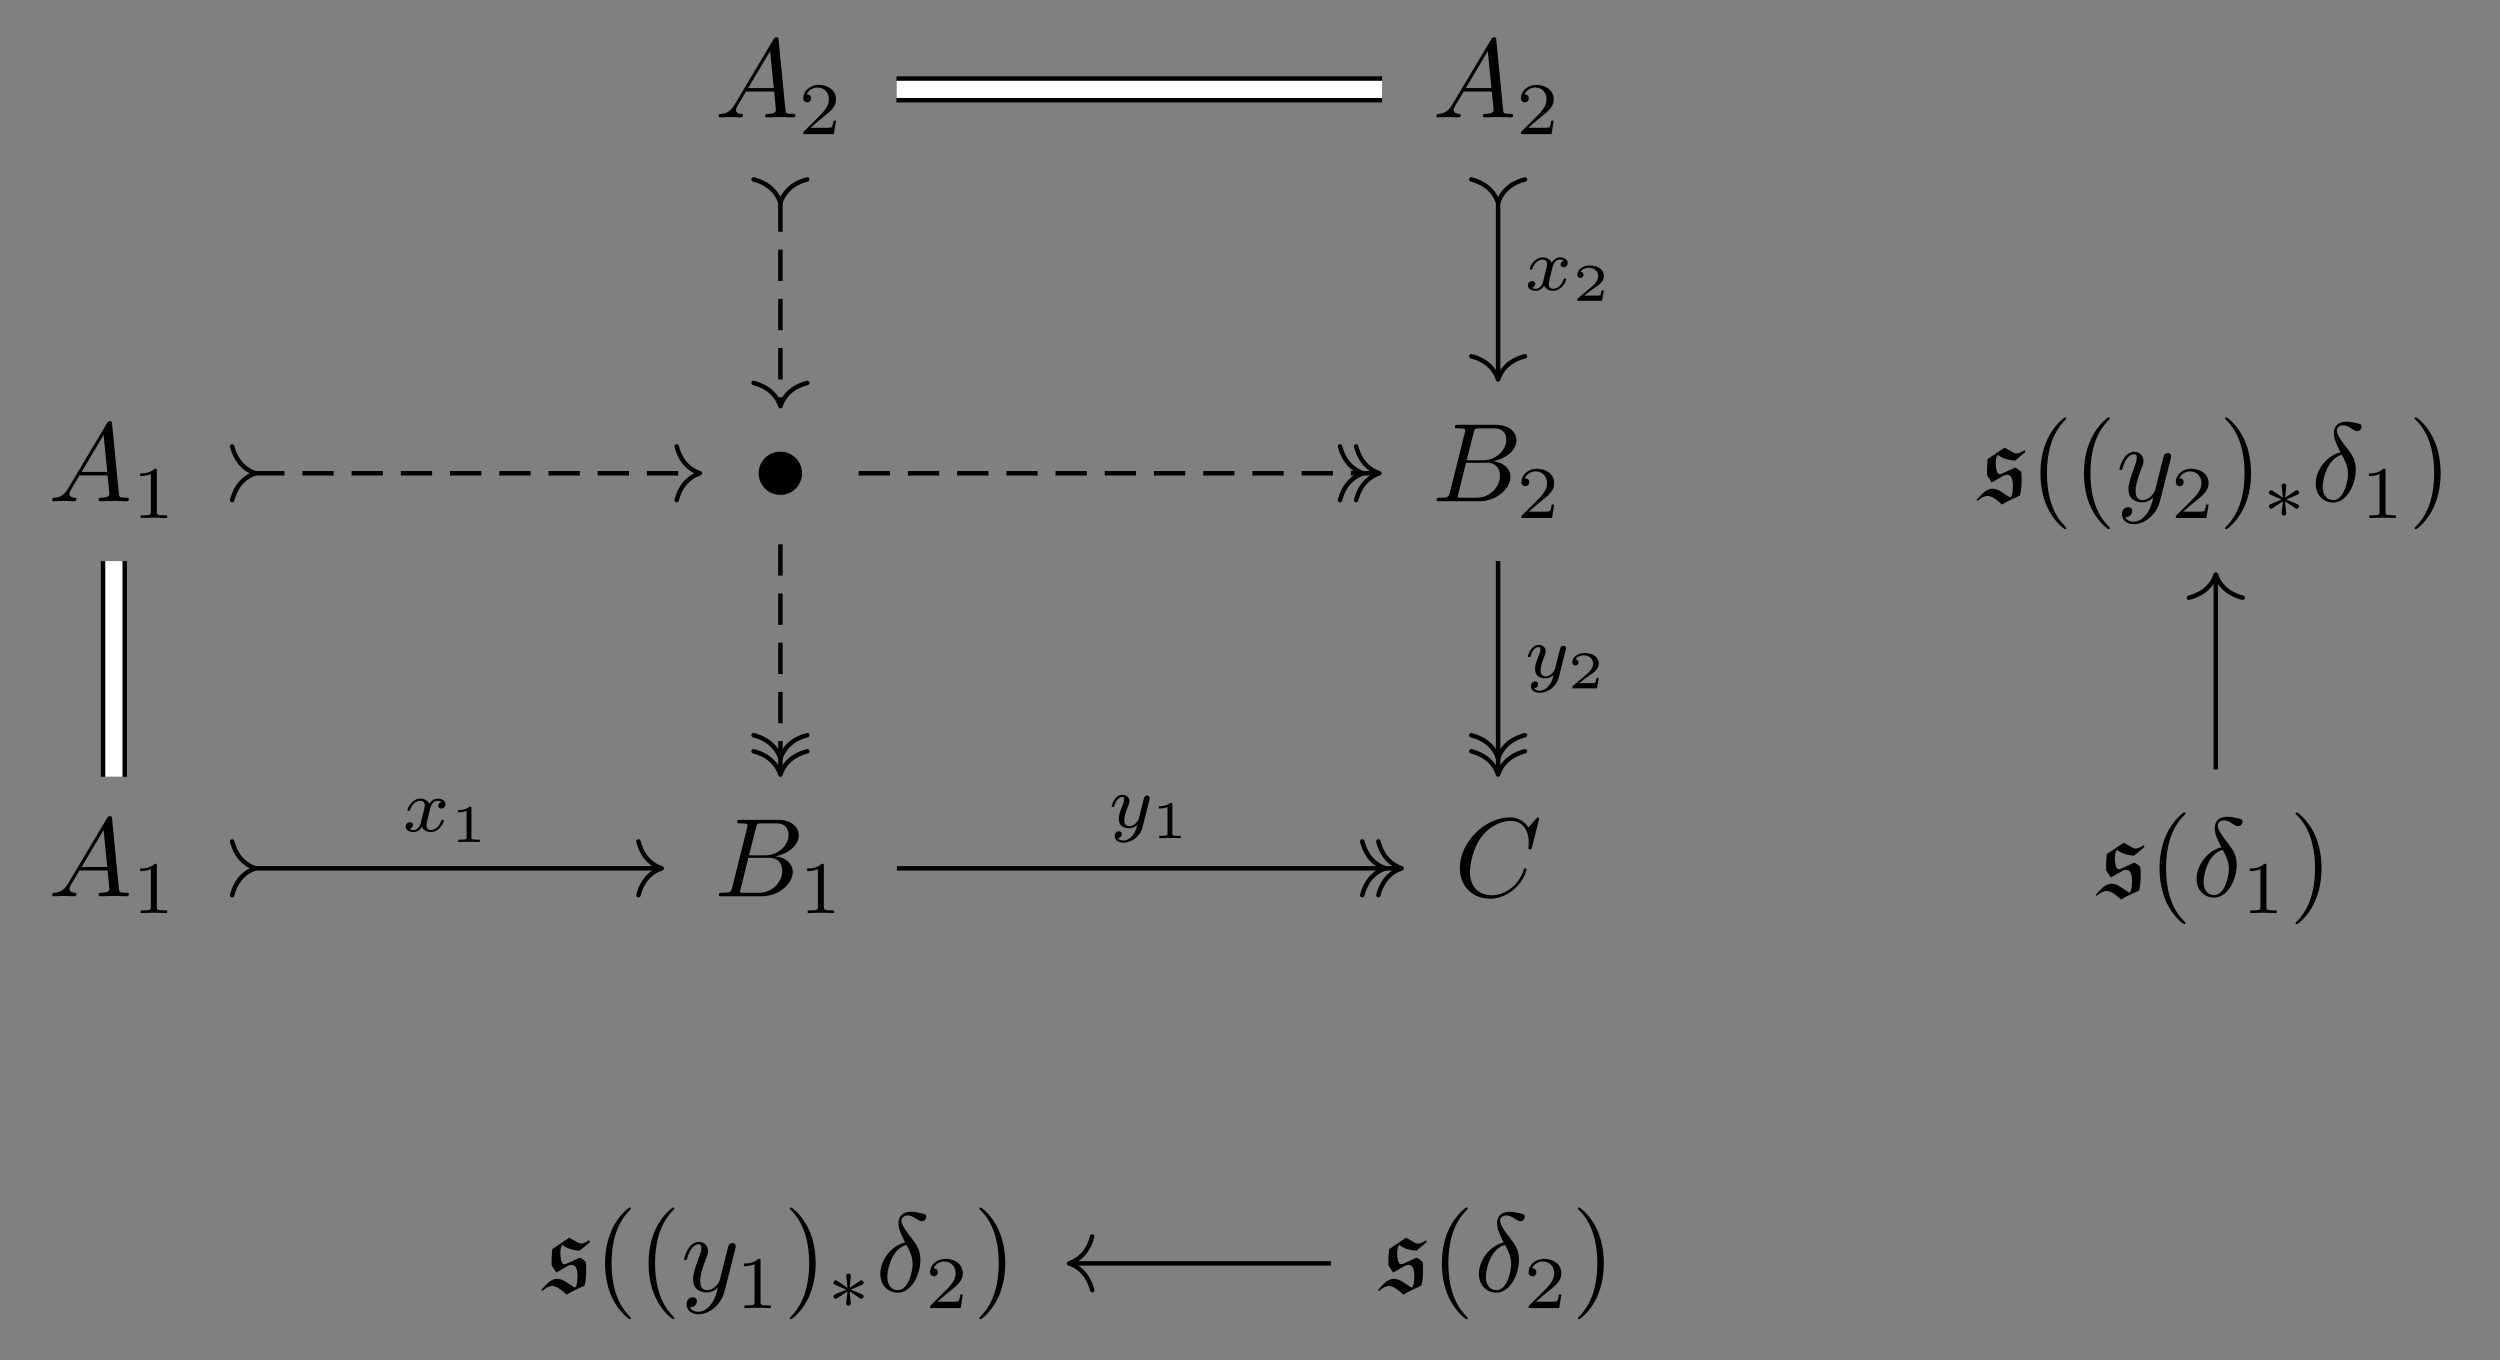 <?xml version="1.0" encoding="UTF-8"?>
<svg xmlns="http://www.w3.org/2000/svg" xmlns:xlink="http://www.w3.org/1999/xlink" width="234.691pt" height="127.692pt" viewBox="0 0 234.691 127.692" version="1.1">
<rect x="0" y="0" width="234.691" height="127.692" fill="#808080" stroke="none"/>
<defs>
<g>
<symbol overflow="visible" id="glyph0-0">
<path style="stroke:none;" d=""/>
</symbol>
<symbol overflow="visible" id="glyph0-1">
<path style="stroke:none;" d="M 1.875 -1.203 C 1.453 -0.5 1.047 -0.359 0.594 -0.328 C 0.469 -0.312 0.375 -0.312 0.375 -0.109 C 0.375 -0.047 0.422 0 0.5 0 C 0.781 0 1.109 -0.031 1.406 -0.031 C 1.75 -0.031 2.125 0 2.453 0 C 2.516 0 2.656 0 2.656 -0.203 C 2.656 -0.312 2.562 -0.328 2.484 -0.328 C 2.25 -0.344 2 -0.438 2 -0.688 C 2 -0.812 2.062 -0.938 2.141 -1.078 L 2.938 -2.422 L 5.578 -2.422 C 5.594 -2.203 5.75 -0.781 5.75 -0.672 C 5.75 -0.359 5.203 -0.328 4.984 -0.328 C 4.844 -0.328 4.734 -0.328 4.734 -0.109 C 4.734 0 4.859 0 4.875 0 C 5.312 0 5.766 -0.031 6.188 -0.031 C 6.453 -0.031 7.125 0 7.375 0 C 7.438 0 7.578 0 7.578 -0.203 C 7.578 -0.328 7.469 -0.328 7.328 -0.328 C 6.672 -0.328 6.672 -0.406 6.641 -0.703 L 6 -7.266 C 5.984 -7.469 5.984 -7.516 5.812 -7.516 C 5.641 -7.516 5.594 -7.438 5.531 -7.344 Z M 3.141 -2.75 L 5.203 -6.219 L 5.547 -2.75 Z M 3.141 -2.75 "/>
</symbol>
<symbol overflow="visible" id="glyph0-2">
<path style="stroke:none;" d="M 1.688 -0.812 C 1.578 -0.406 1.547 -0.328 0.719 -0.328 C 0.547 -0.328 0.438 -0.328 0.438 -0.109 C 0.438 0 0.531 0 0.719 0 L 4.469 0 C 6.125 0 7.375 -1.234 7.375 -2.266 C 7.375 -3.031 6.766 -3.641 5.75 -3.75 C 6.828 -3.953 7.938 -4.719 7.938 -5.719 C 7.938 -6.5 7.25 -7.172 5.984 -7.172 L 2.453 -7.172 C 2.25 -7.172 2.156 -7.172 2.156 -6.969 C 2.156 -6.844 2.25 -6.844 2.453 -6.844 C 2.469 -6.844 2.672 -6.844 2.844 -6.828 C 3.031 -6.797 3.125 -6.797 3.125 -6.656 C 3.125 -6.609 3.125 -6.578 3.094 -6.453 Z M 3.266 -3.844 L 3.922 -6.453 C 4.016 -6.812 4.031 -6.844 4.484 -6.844 L 5.844 -6.844 C 6.766 -6.844 6.984 -6.219 6.984 -5.766 C 6.984 -4.844 6.078 -3.844 4.797 -3.844 Z M 2.797 -0.328 C 2.641 -0.328 2.625 -0.328 2.562 -0.344 C 2.453 -0.344 2.422 -0.359 2.422 -0.438 C 2.422 -0.469 2.422 -0.5 2.484 -0.688 L 3.203 -3.609 L 5.188 -3.609 C 6.188 -3.609 6.391 -2.828 6.391 -2.391 C 6.391 -1.344 5.453 -0.328 4.219 -0.328 Z M 2.797 -0.328 "/>
</symbol>
<symbol overflow="visible" id="glyph0-3">
<path style="stroke:none;" d="M 5.109 -4 C 5.141 -4.141 5.141 -4.172 5.141 -4.234 C 5.141 -4.438 5 -4.531 4.844 -4.531 C 4.734 -4.531 4.562 -4.469 4.469 -4.312 C 4.453 -4.25 4.375 -3.922 4.328 -3.734 C 4.25 -3.469 4.172 -3.188 4.109 -2.891 L 3.641 -1.016 C 3.594 -0.844 3.156 -0.109 2.453 -0.109 C 1.922 -0.109 1.812 -0.578 1.812 -0.969 C 1.812 -1.453 1.984 -2.094 2.344 -3.031 C 2.516 -3.453 2.547 -3.562 2.547 -3.781 C 2.547 -4.25 2.219 -4.641 1.688 -4.641 C 0.688 -4.641 0.297 -3.125 0.297 -3.031 C 0.297 -2.922 0.406 -2.922 0.438 -2.922 C 0.531 -2.922 0.547 -2.938 0.594 -3.109 C 0.875 -4.094 1.297 -4.406 1.656 -4.406 C 1.75 -4.406 1.922 -4.406 1.922 -4.078 C 1.922 -3.812 1.812 -3.531 1.75 -3.344 C 1.328 -2.219 1.141 -1.625 1.141 -1.141 C 1.141 -0.203 1.797 0.109 2.422 0.109 C 2.828 0.109 3.188 -0.062 3.469 -0.359 C 3.344 0.188 3.219 0.703 2.797 1.266 C 2.516 1.609 2.125 1.922 1.641 1.922 C 1.484 1.922 1.016 1.891 0.844 1.484 C 1.016 1.484 1.141 1.484 1.297 1.359 C 1.391 1.266 1.5 1.125 1.5 0.922 C 1.5 0.594 1.219 0.562 1.109 0.562 C 0.875 0.562 0.531 0.719 0.531 1.234 C 0.531 1.766 0.984 2.156 1.641 2.156 C 2.719 2.156 3.797 1.203 4.094 0.016 Z M 5.109 -4 "/>
</symbol>
<symbol overflow="visible" id="glyph0-4">
<path style="stroke:none;" d="M 2.766 -4.594 C 1.453 -4.281 0.438 -2.906 0.438 -1.641 C 0.438 -0.625 1.109 0.125 2.094 0.125 C 3.328 0.125 4.203 -1.516 4.203 -2.969 C 4.203 -3.922 3.781 -4.453 3.422 -4.922 C 3.047 -5.391 2.422 -6.188 2.422 -6.641 C 2.422 -6.875 2.641 -7.125 3 -7.125 C 3.312 -7.125 3.531 -7 3.75 -6.844 C 3.953 -6.719 4.172 -6.578 4.328 -6.578 C 4.594 -6.578 4.75 -6.828 4.75 -7 C 4.75 -7.234 4.578 -7.266 4.203 -7.344 C 3.656 -7.469 3.5 -7.469 3.344 -7.469 C 2.516 -7.469 2.141 -7.016 2.141 -6.391 C 2.141 -5.812 2.453 -5.234 2.766 -4.594 Z M 2.891 -4.359 C 3.156 -3.875 3.469 -3.312 3.469 -2.547 C 3.469 -1.859 3.078 -0.109 2.094 -0.109 C 1.516 -0.109 1.094 -0.547 1.094 -1.344 C 1.094 -2 1.484 -3.984 2.891 -4.359 Z M 2.891 -4.359 "/>
</symbol>
<symbol overflow="visible" id="glyph0-5">
<path style="stroke:none;" d="M 7.984 -7.297 C 7.984 -7.328 7.953 -7.406 7.859 -7.406 C 7.828 -7.406 7.828 -7.391 7.703 -7.281 L 6.969 -6.469 C 6.875 -6.609 6.391 -7.406 5.234 -7.406 C 2.891 -7.406 0.531 -5.078 0.531 -2.641 C 0.531 -0.906 1.766 0.234 3.375 0.234 C 4.281 0.234 5.078 -0.188 5.641 -0.672 C 6.609 -1.531 6.797 -2.484 6.797 -2.516 C 6.797 -2.625 6.688 -2.625 6.672 -2.625 C 6.609 -2.625 6.547 -2.609 6.531 -2.516 C 6.438 -2.219 6.188 -1.469 5.469 -0.859 C 4.75 -0.266 4.078 -0.094 3.531 -0.094 C 2.594 -0.094 1.484 -0.641 1.484 -2.281 C 1.484 -2.875 1.703 -4.578 2.75 -5.812 C 3.391 -6.547 4.375 -7.078 5.312 -7.078 C 6.391 -7.078 7 -6.266 7 -5.047 C 7 -4.625 6.969 -4.625 6.969 -4.516 C 6.969 -4.406 7.094 -4.406 7.125 -4.406 C 7.266 -4.406 7.266 -4.438 7.312 -4.625 Z M 7.984 -7.297 "/>
</symbol>
<symbol overflow="visible" id="glyph1-0">
<path style="stroke:none;" d=""/>
</symbol>
<symbol overflow="visible" id="glyph1-1">
<path style="stroke:none;" d="M 3.516 -1.266 L 3.281 -1.266 C 3.266 -1.109 3.188 -0.703 3.094 -0.641 C 3.047 -0.594 2.516 -0.594 2.406 -0.594 L 1.125 -0.594 C 1.859 -1.234 2.109 -1.438 2.516 -1.766 C 3.031 -2.172 3.516 -2.609 3.516 -3.266 C 3.516 -4.109 2.781 -4.625 1.891 -4.625 C 1.031 -4.625 0.438 -4.016 0.438 -3.375 C 0.438 -3.031 0.734 -2.984 0.812 -2.984 C 0.969 -2.984 1.172 -3.109 1.172 -3.359 C 1.172 -3.484 1.125 -3.734 0.766 -3.734 C 0.984 -4.219 1.453 -4.375 1.781 -4.375 C 2.484 -4.375 2.844 -3.828 2.844 -3.266 C 2.844 -2.656 2.406 -2.188 2.188 -1.938 L 0.516 -0.266 C 0.438 -0.203 0.438 -0.188 0.438 0 L 3.312 0 Z M 3.516 -1.266 "/>
</symbol>
<symbol overflow="visible" id="glyph1-2">
<path style="stroke:none;" d="M 2.328 -4.438 C 2.328 -4.625 2.328 -4.625 2.125 -4.625 C 1.672 -4.188 1.047 -4.188 0.766 -4.188 L 0.766 -3.938 C 0.922 -3.938 1.391 -3.938 1.766 -4.125 L 1.766 -0.578 C 1.766 -0.344 1.766 -0.25 1.078 -0.25 L 0.812 -0.25 L 0.812 0 C 0.938 0 1.797 -0.031 2.047 -0.031 C 2.266 -0.031 3.141 0 3.297 0 L 3.297 -0.25 L 3.031 -0.25 C 2.328 -0.25 2.328 -0.344 2.328 -0.578 Z M 2.328 -4.438 "/>
</symbol>
<symbol overflow="visible" id="glyph2-0">
<path style="stroke:none;" d=""/>
</symbol>
<symbol overflow="visible" id="glyph2-1">
<path style="stroke:none;" d="M 4.656 -2.625 C 4.656 -3.75 3.734 -4.656 2.625 -4.656 C 1.484 -4.656 0.578 -3.734 0.578 -2.625 C 0.578 -1.516 1.484 -0.594 2.625 -0.594 C 3.734 -0.594 4.656 -1.5 4.656 -2.625 Z M 4.656 -2.625 "/>
</symbol>
<symbol overflow="visible" id="glyph3-0">
<path style="stroke:none;" d=""/>
</symbol>
<symbol overflow="visible" id="glyph3-1">
<path style="stroke:none;" d="M 2.016 -2.562 C 1.969 -2.547 1.906 -2.547 1.844 -2.547 C 1.578 -2.547 1.5 -3.188 1.5 -3.531 C 1.5 -3.766 1.5 -4.156 1.719 -4.359 C 1.984 -4.094 2.547 -3.859 3.312 -3.812 L 4.281 -4.625 L 4.203 -4.797 C 3.938 -4.625 3.703 -4.484 3.453 -4.484 C 3.344 -4.484 3.266 -4.5 3.188 -4.547 L 2.328 -5.031 L 0.734 -3.953 C 0.688 -3.484 0.672 -2.984 0.672 -2.469 C 0.797 -2.234 0.969 -1.969 1.125 -1.766 L 2.188 -2.375 C 2.328 -2.453 2.422 -2.484 2.562 -2.484 C 2.828 -2.484 3.109 -2.266 3.109 -1.469 C 3.109 -1.141 3.078 -0.359 2.828 -0.359 C 2.812 -0.359 2.797 -0.359 2.797 -0.375 L 1.938 -0.938 C 1.719 -1.078 1.453 -1.172 1.188 -1.172 C 0.531 -1.172 0.078 -0.516 -0.297 -0.125 L -0.203 -0.031 C 0.141 -0.328 0.422 -0.5 0.734 -0.5 C 1.172 -0.5 1.719 -0.031 2.078 0.312 C 2.609 -0.016 3.188 -0.266 3.766 -0.531 C 3.891 -0.984 3.922 -1.453 3.922 -1.938 C 3.922 -2.203 3.922 -2.484 3.891 -2.75 C 3.719 -2.922 3.531 -3.078 3.312 -3.156 Z M 2.016 -2.562 "/>
</symbol>
<symbol overflow="visible" id="glyph4-0">
<path style="stroke:none;" d=""/>
</symbol>
<symbol overflow="visible" id="glyph4-1">
<path style="stroke:none;" d="M 3.469 2.516 C 3.469 2.484 3.469 2.469 3.297 2.281 C 1.984 0.969 1.656 -1.016 1.656 -2.625 C 1.656 -4.453 2.047 -6.281 3.344 -7.594 C 3.469 -7.719 3.469 -7.734 3.469 -7.766 C 3.469 -7.844 3.438 -7.875 3.375 -7.875 C 3.266 -7.875 2.328 -7.156 1.703 -5.828 C 1.172 -4.672 1.047 -3.5 1.047 -2.625 C 1.047 -1.812 1.156 -0.531 1.734 0.656 C 2.359 1.938 3.266 2.625 3.375 2.625 C 3.438 2.625 3.469 2.594 3.469 2.516 Z M 3.469 2.516 "/>
</symbol>
<symbol overflow="visible" id="glyph4-2">
<path style="stroke:none;" d="M 3.031 -2.625 C 3.031 -3.438 2.922 -4.719 2.344 -5.906 C 1.719 -7.188 0.812 -7.875 0.703 -7.875 C 0.641 -7.875 0.594 -7.828 0.594 -7.766 C 0.594 -7.734 0.594 -7.719 0.797 -7.531 C 1.828 -6.484 2.422 -4.812 2.422 -2.625 C 2.422 -0.828 2.031 1.016 0.734 2.344 C 0.594 2.469 0.594 2.484 0.594 2.516 C 0.594 2.578 0.641 2.625 0.703 2.625 C 0.812 2.625 1.75 1.906 2.375 0.578 C 2.906 -0.578 3.031 -1.75 3.031 -2.625 Z M 3.031 -2.625 "/>
</symbol>
<symbol overflow="visible" id="glyph5-0">
<path style="stroke:none;" d=""/>
</symbol>
<symbol overflow="visible" id="glyph5-1">
<path style="stroke:none;" d="M 2.25 -1.734 C 2.828 -1.984 3.078 -2.078 3.25 -2.172 C 3.391 -2.219 3.453 -2.25 3.453 -2.391 C 3.453 -2.5 3.359 -2.609 3.234 -2.609 C 3.188 -2.609 3.172 -2.609 3.094 -2.547 L 2.141 -1.906 L 2.25 -2.938 C 2.266 -3.062 2.25 -3.234 2.031 -3.234 C 1.953 -3.234 1.812 -3.188 1.812 -3.031 C 1.812 -2.969 1.844 -2.766 1.859 -2.688 C 1.875 -2.578 1.922 -2.062 1.938 -1.906 L 0.984 -2.547 C 0.922 -2.578 0.906 -2.609 0.844 -2.609 C 0.703 -2.609 0.625 -2.5 0.625 -2.391 C 0.625 -2.25 0.703 -2.203 0.766 -2.188 L 1.812 -1.734 C 1.25 -1.484 0.984 -1.391 0.812 -1.312 C 0.688 -1.25 0.625 -1.219 0.625 -1.094 C 0.625 -0.969 0.703 -0.875 0.844 -0.875 C 0.891 -0.875 0.906 -0.875 0.984 -0.938 L 1.938 -1.562 L 1.812 -0.453 C 1.812 -0.297 1.953 -0.234 2.031 -0.234 C 2.125 -0.234 2.25 -0.297 2.25 -0.453 C 2.25 -0.516 2.219 -0.719 2.219 -0.781 C 2.203 -0.906 2.156 -1.406 2.141 -1.562 L 2.969 -1.016 C 3.156 -0.875 3.172 -0.875 3.234 -0.875 C 3.359 -0.875 3.453 -0.969 3.453 -1.094 C 3.453 -1.234 3.359 -1.266 3.297 -1.297 Z M 2.25 -1.734 "/>
</symbol>
<symbol overflow="visible" id="glyph6-0">
<path style="stroke:none;" d=""/>
</symbol>
<symbol overflow="visible" id="glyph6-1">
<path style="stroke:none;" d="M 1.734 -0.734 C 1.672 -0.5 1.438 -0.125 1.078 -0.125 C 1.062 -0.125 0.844 -0.125 0.703 -0.219 C 0.984 -0.312 1.016 -0.562 1.016 -0.609 C 1.016 -0.766 0.891 -0.859 0.734 -0.859 C 0.531 -0.859 0.328 -0.703 0.328 -0.438 C 0.328 -0.094 0.719 0.062 1.062 0.062 C 1.391 0.062 1.672 -0.125 1.844 -0.422 C 2.016 -0.062 2.391 0.062 2.672 0.062 C 3.484 0.062 3.906 -0.797 3.906 -1 C 3.906 -1.094 3.812 -1.094 3.797 -1.094 C 3.688 -1.094 3.688 -1.047 3.656 -0.969 C 3.516 -0.484 3.094 -0.125 2.703 -0.125 C 2.422 -0.125 2.281 -0.312 2.281 -0.578 C 2.281 -0.766 2.453 -1.391 2.641 -2.172 C 2.781 -2.703 3.094 -2.875 3.328 -2.875 C 3.344 -2.875 3.547 -2.875 3.703 -2.781 C 3.484 -2.719 3.391 -2.516 3.391 -2.391 C 3.391 -2.25 3.516 -2.141 3.672 -2.141 C 3.828 -2.141 4.062 -2.266 4.062 -2.562 C 4.062 -2.953 3.609 -3.078 3.344 -3.078 C 2.984 -3.078 2.703 -2.844 2.562 -2.578 C 2.438 -2.859 2.109 -3.078 1.719 -3.078 C 0.938 -3.078 0.5 -2.219 0.5 -2 C 0.5 -1.922 0.594 -1.922 0.609 -1.922 C 0.703 -1.922 0.703 -1.938 0.75 -2.031 C 0.922 -2.578 1.359 -2.875 1.703 -2.875 C 1.938 -2.875 2.125 -2.75 2.125 -2.422 C 2.125 -2.281 2.031 -1.938 1.969 -1.688 Z M 1.734 -0.734 "/>
</symbol>
<symbol overflow="visible" id="glyph6-2">
<path style="stroke:none;" d="M 3.875 -2.625 C 3.906 -2.719 3.906 -2.734 3.906 -2.781 C 3.906 -2.922 3.797 -3 3.672 -3 C 3.594 -3 3.469 -2.969 3.391 -2.844 C 3.359 -2.797 3.312 -2.578 3.281 -2.438 L 3.125 -1.859 C 3.094 -1.688 2.875 -0.812 2.844 -0.734 C 2.844 -0.734 2.531 -0.125 2 -0.125 C 1.516 -0.125 1.516 -0.578 1.516 -0.703 C 1.516 -1.078 1.672 -1.516 1.891 -2.062 C 1.969 -2.281 2 -2.359 2 -2.484 C 2 -2.812 1.719 -3.078 1.344 -3.078 C 0.641 -3.078 0.328 -2.125 0.328 -2 C 0.328 -1.922 0.422 -1.922 0.453 -1.922 C 0.547 -1.922 0.547 -1.953 0.578 -2.031 C 0.75 -2.609 1.047 -2.875 1.328 -2.875 C 1.438 -2.875 1.5 -2.797 1.5 -2.641 C 1.5 -2.469 1.438 -2.328 1.406 -2.234 C 1.062 -1.375 1 -1.125 1 -0.812 C 1 -0.703 1 -0.375 1.266 -0.141 C 1.484 0.031 1.781 0.062 1.969 0.062 C 2.25 0.062 2.5 -0.031 2.719 -0.25 C 2.641 0.141 2.562 0.438 2.266 0.781 C 2.078 1 1.797 1.219 1.422 1.219 C 1.375 1.219 1.047 1.219 0.906 1 C 1.281 0.953 1.281 0.625 1.281 0.609 C 1.281 0.391 1.078 0.344 1.016 0.344 C 0.844 0.344 0.609 0.484 0.609 0.812 C 0.609 1.156 0.938 1.422 1.438 1.422 C 2.141 1.422 3 0.875 3.219 0 Z M 3.875 -2.625 "/>
</symbol>
<symbol overflow="visible" id="glyph7-0">
<path style="stroke:none;" d=""/>
</symbol>
<symbol overflow="visible" id="glyph7-1">
<path style="stroke:none;" d="M 2.938 -0.969 L 2.719 -0.969 C 2.719 -0.875 2.656 -0.562 2.578 -0.516 C 2.547 -0.484 2.125 -0.484 2.047 -0.484 L 1.078 -0.484 C 1.406 -0.719 1.766 -1 2.062 -1.203 C 2.516 -1.516 2.938 -1.797 2.938 -2.328 C 2.938 -2.969 2.328 -3.312 1.625 -3.312 C 0.953 -3.312 0.453 -2.938 0.453 -2.438 C 0.453 -2.188 0.672 -2.141 0.75 -2.141 C 0.875 -2.141 1.031 -2.234 1.031 -2.438 C 1.031 -2.609 0.906 -2.719 0.75 -2.719 C 0.891 -2.953 1.188 -3.094 1.516 -3.094 C 2 -3.094 2.406 -2.812 2.406 -2.328 C 2.406 -1.906 2.109 -1.578 1.734 -1.266 L 0.516 -0.234 C 0.469 -0.188 0.453 -0.188 0.453 -0.156 L 0.453 0 L 2.766 0 Z M 2.938 -0.969 "/>
</symbol>
<symbol overflow="visible" id="glyph7-2">
<path style="stroke:none;" d="M 1.984 -3.172 C 1.984 -3.312 1.969 -3.312 1.797 -3.312 C 1.453 -3 0.891 -3 0.797 -3 L 0.719 -3 L 0.719 -2.781 L 0.797 -2.781 C 0.906 -2.781 1.234 -2.797 1.531 -2.922 L 1.531 -0.422 C 1.531 -0.281 1.531 -0.219 1 -0.219 L 0.75 -0.219 L 0.75 0 C 1.016 -0.016 1.469 -0.016 1.75 -0.016 C 2.047 -0.016 2.484 -0.016 2.766 0 L 2.766 -0.219 L 2.516 -0.219 C 1.984 -0.219 1.984 -0.281 1.984 -0.422 Z M 1.984 -3.172 "/>
</symbol>
</g>
</defs>
<g id="surface1">
<g style="fill:rgb(0%,0%,0%);fill-opacity:1;">
  <use xlink:href="#glyph0-1" x="67.092" y="11.018"/>
</g>
<g style="fill:rgb(0%,0%,0%);fill-opacity:1;">
  <use xlink:href="#glyph1-1" x="74.967" y="12.593"/>
</g>
<g style="fill:rgb(0%,0%,0%);fill-opacity:1;">
  <use xlink:href="#glyph0-1" x="134.466" y="11.018"/>
</g>
<g style="fill:rgb(0%,0%,0%);fill-opacity:1;">
  <use xlink:href="#glyph1-1" x="142.341" y="12.593"/>
</g>
<g style="fill:rgb(0%,0%,0%);fill-opacity:1;">
  <use xlink:href="#glyph0-1" x="4.521" y="47.053"/>
</g>
<g style="fill:rgb(0%,0%,0%);fill-opacity:1;">
  <use xlink:href="#glyph1-2" x="12.396" y="48.628"/>
</g>
<g style="fill:rgb(0%,0%,0%);fill-opacity:1;">
  <use xlink:href="#glyph2-1" x="70.639" y="47.053"/>
</g>
<g style="fill:rgb(0%,0%,0%);fill-opacity:1;">
  <use xlink:href="#glyph0-2" x="134.422" y="47.053"/>
</g>
<g style="fill:rgb(0%,0%,0%);fill-opacity:1;">
  <use xlink:href="#glyph1-1" x="142.386" y="48.628"/>
</g>
<g style="fill:rgb(0%,0%,0%);fill-opacity:1;">
  <use xlink:href="#glyph3-1" x="185.855" y="47.053"/>
</g>
<g style="fill:rgb(0%,0%,0%);fill-opacity:1;">
  <use xlink:href="#glyph4-1" x="190.503" y="47.053"/>
  <use xlink:href="#glyph4-1" x="194.586" y="47.053"/>
</g>
<g style="fill:rgb(0%,0%,0%);fill-opacity:1;">
  <use xlink:href="#glyph0-3" x="198.67" y="47.053"/>
</g>
<g style="fill:rgb(0%,0%,0%);fill-opacity:1;">
  <use xlink:href="#glyph1-1" x="203.818" y="48.628"/>
</g>
<g style="fill:rgb(0%,0%,0%);fill-opacity:1;">
  <use xlink:href="#glyph4-2" x="208.287" y="47.053"/>
</g>
<g style="fill:rgb(0%,0%,0%);fill-opacity:1;">
  <use xlink:href="#glyph5-1" x="212.371" y="48.628"/>
</g>
<g style="fill:rgb(0%,0%,0%);fill-opacity:1;">
  <use xlink:href="#glyph0-4" x="216.951" y="47.053"/>
</g>
<g style="fill:rgb(0%,0%,0%);fill-opacity:1;">
  <use xlink:href="#glyph1-2" x="221.617" y="48.628"/>
</g>
<g style="fill:rgb(0%,0%,0%);fill-opacity:1;">
  <use xlink:href="#glyph4-2" x="226.087" y="47.053"/>
</g>
<g style="fill:rgb(0%,0%,0%);fill-opacity:1;">
  <use xlink:href="#glyph0-1" x="4.521" y="84.139"/>
</g>
<g style="fill:rgb(0%,0%,0%);fill-opacity:1;">
  <use xlink:href="#glyph1-2" x="12.396" y="85.714"/>
</g>
<g style="fill:rgb(0%,0%,0%);fill-opacity:1;">
  <use xlink:href="#glyph0-2" x="67.047" y="84.139"/>
</g>
<g style="fill:rgb(0%,0%,0%);fill-opacity:1;">
  <use xlink:href="#glyph1-2" x="75.012" y="85.714"/>
</g>
<g style="fill:rgb(0%,0%,0%);fill-opacity:1;">
  <use xlink:href="#glyph0-5" x="136.511" y="84.139"/>
</g>
<g style="fill:rgb(0%,0%,0%);fill-opacity:1;">
  <use xlink:href="#glyph3-1" x="197.037" y="84.139"/>
</g>
<g style="fill:rgb(0%,0%,0%);fill-opacity:1;">
  <use xlink:href="#glyph4-1" x="201.685" y="84.139"/>
</g>
<g style="fill:rgb(0%,0%,0%);fill-opacity:1;">
  <use xlink:href="#glyph0-4" x="205.769" y="84.139"/>
</g>
<g style="fill:rgb(0%,0%,0%);fill-opacity:1;">
  <use xlink:href="#glyph1-2" x="210.435" y="85.714"/>
</g>
<g style="fill:rgb(0%,0%,0%);fill-opacity:1;">
  <use xlink:href="#glyph4-2" x="214.905" y="84.139"/>
</g>
<g style="fill:rgb(0%,0%,0%);fill-opacity:1;">
  <use xlink:href="#glyph3-1" x="51.107" y="121.224"/>
</g>
<g style="fill:rgb(0%,0%,0%);fill-opacity:1;">
  <use xlink:href="#glyph4-1" x="55.755" y="121.224"/>
  <use xlink:href="#glyph4-1" x="59.838" y="121.224"/>
</g>
<g style="fill:rgb(0%,0%,0%);fill-opacity:1;">
  <use xlink:href="#glyph0-3" x="63.921" y="121.224"/>
</g>
<g style="fill:rgb(0%,0%,0%);fill-opacity:1;">
  <use xlink:href="#glyph1-2" x="69.069" y="122.799"/>
</g>
<g style="fill:rgb(0%,0%,0%);fill-opacity:1;">
  <use xlink:href="#glyph4-2" x="73.539" y="121.224"/>
</g>
<g style="fill:rgb(0%,0%,0%);fill-opacity:1;">
  <use xlink:href="#glyph5-1" x="77.622" y="122.799"/>
</g>
<g style="fill:rgb(0%,0%,0%);fill-opacity:1;">
  <use xlink:href="#glyph0-4" x="82.202" y="121.224"/>
</g>
<g style="fill:rgb(0%,0%,0%);fill-opacity:1;">
  <use xlink:href="#glyph1-1" x="86.869" y="122.799"/>
</g>
<g style="fill:rgb(0%,0%,0%);fill-opacity:1;">
  <use xlink:href="#glyph4-2" x="91.338" y="121.224"/>
</g>
<g style="fill:rgb(0%,0%,0%);fill-opacity:1;">
  <use xlink:href="#glyph3-1" x="129.663" y="121.224"/>
</g>
<g style="fill:rgb(0%,0%,0%);fill-opacity:1;">
  <use xlink:href="#glyph4-1" x="134.311" y="121.224"/>
</g>
<g style="fill:rgb(0%,0%,0%);fill-opacity:1;">
  <use xlink:href="#glyph0-4" x="138.394" y="121.224"/>
</g>
<g style="fill:rgb(0%,0%,0%);fill-opacity:1;">
  <use xlink:href="#glyph1-1" x="143.061" y="122.799"/>
</g>
<g style="fill:rgb(0%,0%,0%);fill-opacity:1;">
  <use xlink:href="#glyph4-2" x="147.53" y="121.224"/>
</g>
<path style="fill:none;stroke-width:2.454;stroke-linecap:butt;stroke-linejoin:miter;stroke:rgb(0%,0%,0%);stroke-opacity:1;stroke-miterlimit:10;" d="M -33.189 55.455 L 12.401 55.455 " transform="matrix(1,0,0,-1,117.345,63.846)"/>
<path style="fill:none;stroke-width:1.614;stroke-linecap:butt;stroke-linejoin:miter;stroke:rgb(100%,100%,100%);stroke-opacity:1;stroke-miterlimit:10;" d="M -33.189 55.455 L 12.401 55.455 " transform="matrix(1,0,0,-1,117.345,63.846)"/>
<path style="fill:none;stroke-width:0.42;stroke-linecap:butt;stroke-linejoin:miter;stroke:rgb(0%,0%,0%);stroke-opacity:1;stroke-dasharray:2.94,1.68;stroke-miterlimit:10;" d="M -44.083 45.03 L -44.083 25.92 " transform="matrix(1,0,0,-1,117.345,63.846)"/>
<path style="fill:none;stroke-width:0.42;stroke-linecap:round;stroke-linejoin:round;stroke:rgb(0%,0%,0%);stroke-opacity:1;stroke-miterlimit:10;" d="M 2.184 2.521 C 1.786 1.009 0.895 0.294 0.001 0.001 C 0.895 -0.295 1.786 -1.006 2.184 -2.518 " transform="matrix(0,-1,-1,0,73.263,19.028)"/>
<path style="fill:none;stroke-width:0.42;stroke-linecap:round;stroke-linejoin:round;stroke:rgb(0%,0%,0%);stroke-opacity:1;stroke-miterlimit:10;" d="M -2.185 2.518 C -1.787 1.006 -0.896 0.295 -0.001 -0.001 C -0.896 -0.294 -1.787 -1.009 -2.185 -2.521 " transform="matrix(0,1,1,0,73.263,38.134)"/>
<path style="fill:none;stroke-width:0.42;stroke-linecap:butt;stroke-linejoin:miter;stroke:rgb(0%,0%,0%);stroke-opacity:1;stroke-miterlimit:10;" d="M 23.292 45.03 L 23.292 28.432 " transform="matrix(1,0,0,-1,117.345,63.846)"/>
<path style="fill:none;stroke-width:0.42;stroke-linecap:round;stroke-linejoin:round;stroke:rgb(0%,0%,0%);stroke-opacity:1;stroke-miterlimit:10;" d="M 2.184 2.521 C 1.786 1.009 0.895 0.295 0.001 0.002 C 0.895 -0.295 1.786 -1.006 2.184 -2.518 " transform="matrix(0,-1,-1,0,140.638,19.028)"/>
<path style="fill:none;stroke-width:0.42;stroke-linecap:round;stroke-linejoin:round;stroke:rgb(0%,0%,0%);stroke-opacity:1;stroke-miterlimit:10;" d="M -2.185 2.518 C -1.786 1.006 -0.895 0.295 -0.001 -0.002 C -0.895 -0.295 -1.786 -1.009 -2.185 -2.521 " transform="matrix(0,1,1,0,140.638,35.626)"/>
<g style="fill:rgb(0%,0%,0%);fill-opacity:1;">
  <use xlink:href="#glyph6-1" x="143.109" y="27.239"/>
</g>
<g style="fill:rgb(0%,0%,0%);fill-opacity:1;">
  <use xlink:href="#glyph7-1" x="147.627" y="28.235"/>
</g>
<path style="fill:none;stroke-width:0.42;stroke-linecap:butt;stroke-linejoin:miter;stroke:rgb(0%,0%,0%);stroke-opacity:1;stroke-dasharray:2.94,1.68;stroke-miterlimit:10;" d="M -93.579 19.416 L -51.849 19.416 " transform="matrix(1,0,0,-1,117.345,63.846)"/>
<path style="fill:none;stroke-width:0.42;stroke-linecap:round;stroke-linejoin:round;stroke:rgb(0%,0%,0%);stroke-opacity:1;stroke-miterlimit:10;" d="M 2.185 2.521 C 1.786 1.01 0.895 0.295 0.001 0.002 C 0.895 -0.295 1.786 -1.006 2.185 -2.522 " transform="matrix(-1,0,0,1,23.978,44.428)"/>
<path style="fill:none;stroke-width:0.42;stroke-linecap:round;stroke-linejoin:round;stroke:rgb(0%,0%,0%);stroke-opacity:1;stroke-miterlimit:10;" d="M -2.185 2.522 C -1.786 1.006 -0.895 0.295 -0.001 -0.002 C -0.895 -0.295 -1.786 -1.01 -2.185 -2.521 " transform="matrix(1,0,0,-1,65.708,44.428)"/>
<path style="fill:none;stroke-width:2.454;stroke-linecap:butt;stroke-linejoin:miter;stroke:rgb(0%,0%,0%);stroke-opacity:1;stroke-miterlimit:10;" d="M -106.654 11.174 L -106.654 -9.076 " transform="matrix(1,0,0,-1,117.345,63.846)"/>
<path style="fill:none;stroke-width:1.614;stroke-linecap:butt;stroke-linejoin:miter;stroke:rgb(100%,100%,100%);stroke-opacity:1;stroke-miterlimit:10;" d="M -106.654 11.174 L -106.654 -9.076 " transform="matrix(1,0,0,-1,117.345,63.846)"/>
<path style="fill:none;stroke-width:0.42;stroke-linecap:butt;stroke-linejoin:miter;stroke:rgb(0%,0%,0%);stroke-opacity:1;stroke-dasharray:2.94,1.68;stroke-miterlimit:10;" d="M -36.736 19.416 L 11.936 19.416 " transform="matrix(1,0,0,-1,117.345,63.846)"/>
<path style="fill:none;stroke-width:0.42;stroke-linecap:round;stroke-linejoin:round;stroke:rgb(0%,0%,0%);stroke-opacity:1;stroke-miterlimit:10;" d="M -2.182 2.522 C -1.784 1.006 -0.897 0.295 0.001 -0.002 C -0.897 -0.295 -1.784 -1.01 -2.182 -2.521 " transform="matrix(1,0,0,-1,127.979,44.428)"/>
<path style="fill:none;stroke-width:0.42;stroke-linecap:round;stroke-linejoin:round;stroke:rgb(0%,0%,0%);stroke-opacity:1;stroke-miterlimit:10;" d="M -2.183 2.522 C -1.784 1.006 -0.897 0.295 0.001 -0.002 C -0.897 -0.295 -1.784 -1.01 -2.183 -2.521 " transform="matrix(1,0,0,-1,129.491,44.428)"/>
<path style="fill:none;stroke-width:0.42;stroke-linecap:butt;stroke-linejoin:miter;stroke:rgb(0%,0%,0%);stroke-opacity:1;stroke-dasharray:2.94,1.68;stroke-miterlimit:10;" d="M -44.083 12.752 L -44.083 -8.654 " transform="matrix(1,0,0,-1,117.345,63.846)"/>
<path style="fill:none;stroke-width:0.42;stroke-linecap:round;stroke-linejoin:round;stroke:rgb(0%,0%,0%);stroke-opacity:1;stroke-miterlimit:10;" d="M -2.184 2.518 C -1.786 1.006 -0.895 0.295 -0.001 -0.001 C -0.895 -0.294 -1.786 -1.009 -2.184 -2.521 " transform="matrix(0,1,1,0,73.263,71.2)"/>
<path style="fill:none;stroke-width:0.42;stroke-linecap:round;stroke-linejoin:round;stroke:rgb(0%,0%,0%);stroke-opacity:1;stroke-miterlimit:10;" d="M -2.185 2.518 C -1.786 1.006 -0.895 0.295 -0.001 -0.001 C -0.895 -0.294 -1.786 -1.009 -2.185 -2.521 " transform="matrix(0,1,1,0,73.263,72.712)"/>
<path style="fill:none;stroke-width:0.42;stroke-linecap:butt;stroke-linejoin:miter;stroke:rgb(0%,0%,0%);stroke-opacity:1;stroke-miterlimit:10;" d="M 23.292 11.174 L 23.292 -8.654 " transform="matrix(1,0,0,-1,117.345,63.846)"/>
<path style="fill:none;stroke-width:0.42;stroke-linecap:round;stroke-linejoin:round;stroke:rgb(0%,0%,0%);stroke-opacity:1;stroke-miterlimit:10;" d="M -2.184 2.518 C -1.786 1.006 -0.895 0.295 -0.001 -0.002 C -0.895 -0.295 -1.786 -1.009 -2.184 -2.521 " transform="matrix(0,1,1,0,140.638,71.2)"/>
<path style="fill:none;stroke-width:0.42;stroke-linecap:round;stroke-linejoin:round;stroke:rgb(0%,0%,0%);stroke-opacity:1;stroke-miterlimit:10;" d="M -2.185 2.518 C -1.786 1.006 -0.895 0.295 -0.001 -0.002 C -0.895 -0.295 -1.786 -1.009 -2.185 -2.521 " transform="matrix(0,1,1,0,140.638,72.712)"/>
<g style="fill:rgb(0%,0%,0%);fill-opacity:1;">
  <use xlink:href="#glyph6-2" x="143.109" y="63.619"/>
</g>
<g style="fill:rgb(0%,0%,0%);fill-opacity:1;">
  <use xlink:href="#glyph7-1" x="147.149" y="64.616"/>
</g>
<path style="fill:none;stroke-width:0.42;stroke-linecap:butt;stroke-linejoin:miter;stroke:rgb(0%,0%,0%);stroke-opacity:1;stroke-miterlimit:10;" d="M -93.579 -17.67 L -55.439 -17.67 " transform="matrix(1,0,0,-1,117.345,63.846)"/>
<path style="fill:none;stroke-width:0.42;stroke-linecap:round;stroke-linejoin:round;stroke:rgb(0%,0%,0%);stroke-opacity:1;stroke-miterlimit:10;" d="M 2.185 2.521 C 1.786 1.009 0.895 0.295 0.001 0.002 C 0.895 -0.295 1.786 -1.006 2.185 -2.522 " transform="matrix(-1,0,0,1,23.978,81.514)"/>
<path style="fill:none;stroke-width:0.42;stroke-linecap:round;stroke-linejoin:round;stroke:rgb(0%,0%,0%);stroke-opacity:1;stroke-miterlimit:10;" d="M -2.183 2.522 C -1.784 1.006 -0.897 0.295 0.001 -0.002 C -0.897 -0.295 -1.784 -1.009 -2.183 -2.521 " transform="matrix(1,0,0,-1,62.116,81.514)"/>
<g style="fill:rgb(0%,0%,0%);fill-opacity:1;">
  <use xlink:href="#glyph6-1" x="37.753" y="78.047"/>
</g>
<g style="fill:rgb(0%,0%,0%);fill-opacity:1;">
  <use xlink:href="#glyph7-2" x="42.271" y="79.043"/>
</g>
<path style="fill:none;stroke-width:0.42;stroke-linecap:butt;stroke-linejoin:miter;stroke:rgb(0%,0%,0%);stroke-opacity:1;stroke-miterlimit:10;" d="M -33.146 -17.67 L 14.026 -17.67 " transform="matrix(1,0,0,-1,117.345,63.846)"/>
<path style="fill:none;stroke-width:0.42;stroke-linecap:round;stroke-linejoin:round;stroke:rgb(0%,0%,0%);stroke-opacity:1;stroke-miterlimit:10;" d="M -2.186 2.522 C -1.783 1.006 -0.897 0.295 0.002 -0.002 C -0.897 -0.295 -1.783 -1.009 -2.186 -2.521 " transform="matrix(1,0,0,-1,130.068,81.514)"/>
<path style="fill:none;stroke-width:0.42;stroke-linecap:round;stroke-linejoin:round;stroke:rgb(0%,0%,0%);stroke-opacity:1;stroke-miterlimit:10;" d="M -2.186 2.522 C -1.783 1.006 -0.897 0.295 0.002 -0.002 C -0.897 -0.295 -1.783 -1.009 -2.186 -2.521 " transform="matrix(1,0,0,-1,131.58,81.514)"/>
<g style="fill:rgb(0%,0%,0%);fill-opacity:1;">
  <use xlink:href="#glyph6-2" x="104.031" y="77.687"/>
</g>
<g style="fill:rgb(0%,0%,0%);fill-opacity:1;">
  <use xlink:href="#glyph7-2" x="108.072" y="78.684"/>
</g>
<path style="fill:none;stroke-width:0.42;stroke-linecap:butt;stroke-linejoin:miter;stroke:rgb(0%,0%,0%);stroke-opacity:1;stroke-miterlimit:10;" d="M 90.667 -8.377 L 90.667 9.705 " transform="matrix(1,0,0,-1,117.345,63.846)"/>
<path style="fill:none;stroke-width:0.42;stroke-linecap:round;stroke-linejoin:round;stroke:rgb(0%,0%,0%);stroke-opacity:1;stroke-miterlimit:10;" d="M -2.183 2.521 C -1.785 1.01 -0.894 0.295 0 0.002 C -0.894 -0.295 -1.785 -1.006 -2.183 -2.522 " transform="matrix(0,-1,-1,0,208.013,53.93)"/>
<path style="fill:none;stroke-width:0.42;stroke-linecap:butt;stroke-linejoin:miter;stroke:rgb(0%,0%,0%);stroke-opacity:1;stroke-miterlimit:10;" d="M 7.596 -54.756 L -16.782 -54.756 " transform="matrix(1,0,0,-1,117.345,63.846)"/>
<path style="fill:none;stroke-width:0.42;stroke-linecap:round;stroke-linejoin:round;stroke:rgb(0%,0%,0%);stroke-opacity:1;stroke-miterlimit:10;" d="M -2.184 2.521 C -1.786 1.009 -0.895 0.295 -0.001 0.002 C -0.895 -0.295 -1.786 -1.006 -2.184 -2.522 " transform="matrix(-1,0,0,1,100.351,118.6)"/>
</g>
</svg>
